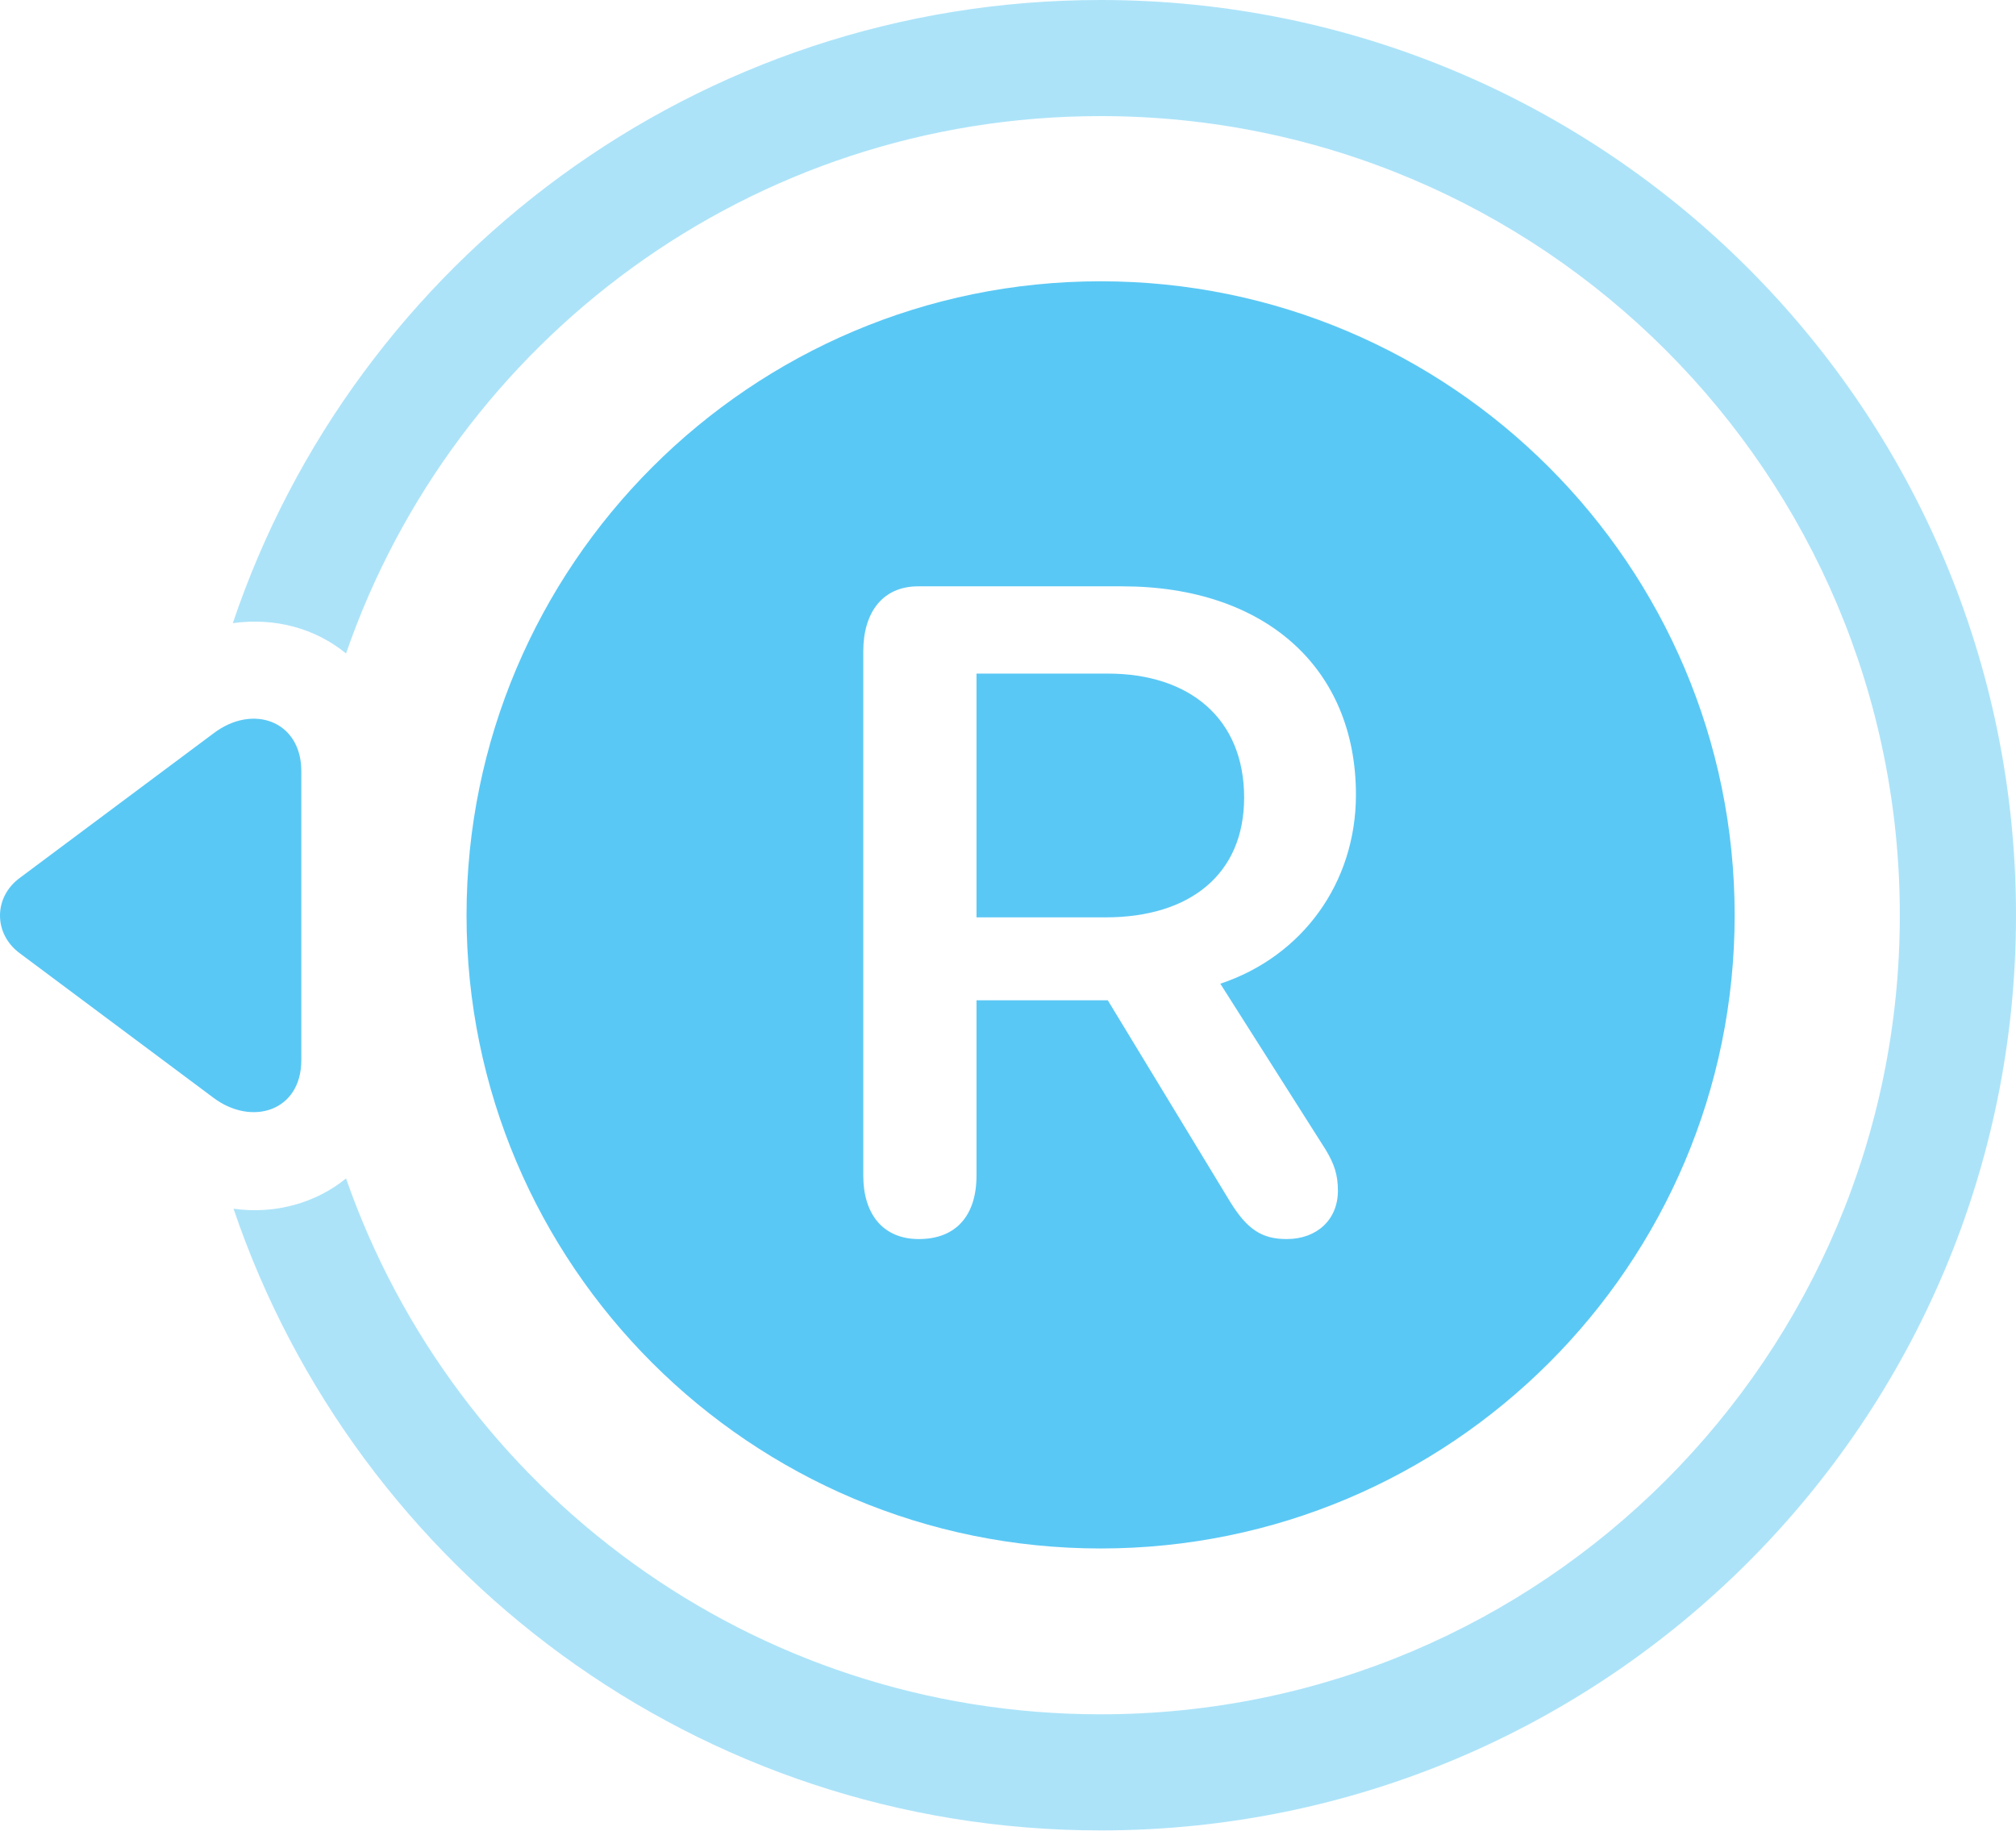 <?xml version="1.0" encoding="UTF-8"?>
<!--Generator: Apple Native CoreSVG 175.5-->
<!DOCTYPE svg
PUBLIC "-//W3C//DTD SVG 1.1//EN"
       "http://www.w3.org/Graphics/SVG/1.1/DTD/svg11.dtd">
<svg version="1.1" xmlns="http://www.w3.org/2000/svg" xmlns:xlink="http://www.w3.org/1999/xlink" width="34.116" height="30.994">
 <g>
  <rect height="30.994" opacity="0" width="34.116" x="0" y="0"/>
  <path d="M18.625 0C11.801 0 6.003 4.419 3.94 10.547C4.648 10.449 5.331 10.632 5.856 11.06C7.687 5.762 12.704 1.965 18.625 1.965C26.096 1.965 32.15 8.02 32.15 15.491C32.15 22.961 26.096 29.016 18.625 29.016C12.717 29.016 7.7 25.232 5.856 19.946C5.344 20.361 4.66 20.557 3.952 20.459C6.027 26.575 11.813 30.981 18.625 30.981C27.182 30.981 34.116 24.048 34.116 15.491C34.116 6.934 27.182 0 18.625 0Z" fill="#5ac8f5" fill-opacity="0.5"/>
  <path d="M18.625 26.209C24.545 26.209 29.355 21.411 29.355 15.491C29.355 9.57 24.545 4.761 18.625 4.761C12.704 4.761 7.895 9.57 7.895 15.491C7.895 21.411 12.704 26.209 18.625 26.209ZM3.61 12.415L0.339 14.856C-0.113 15.185-0.113 15.808 0.339 16.138L3.61 18.579C4.257 19.067 5.099 18.811 5.099 17.944L5.099 13.049C5.099 12.207 4.282 11.902 3.61 12.415ZM15.549 20.972C14.938 20.972 14.609 20.544 14.609 19.898L14.609 11.023C14.609 10.364 14.938 9.924 15.537 9.924L18.991 9.924C21.408 9.924 22.946 11.304 22.946 13.452C22.946 14.941 22.043 16.186 20.651 16.65L22.433 19.458C22.58 19.702 22.641 19.885 22.641 20.154C22.641 20.642 22.287 20.972 21.774 20.972C21.347 20.972 21.103 20.801 20.822 20.349L18.747 16.931L16.525 16.931L16.525 19.898C16.525 20.569 16.183 20.972 15.549 20.972ZM16.525 15.527L18.71 15.527C20.139 15.527 21.054 14.795 21.054 13.501C21.054 12.158 20.126 11.401 18.747 11.401L16.525 11.401Z" fill="#5ac8f5"/>
 </g>
</svg>
